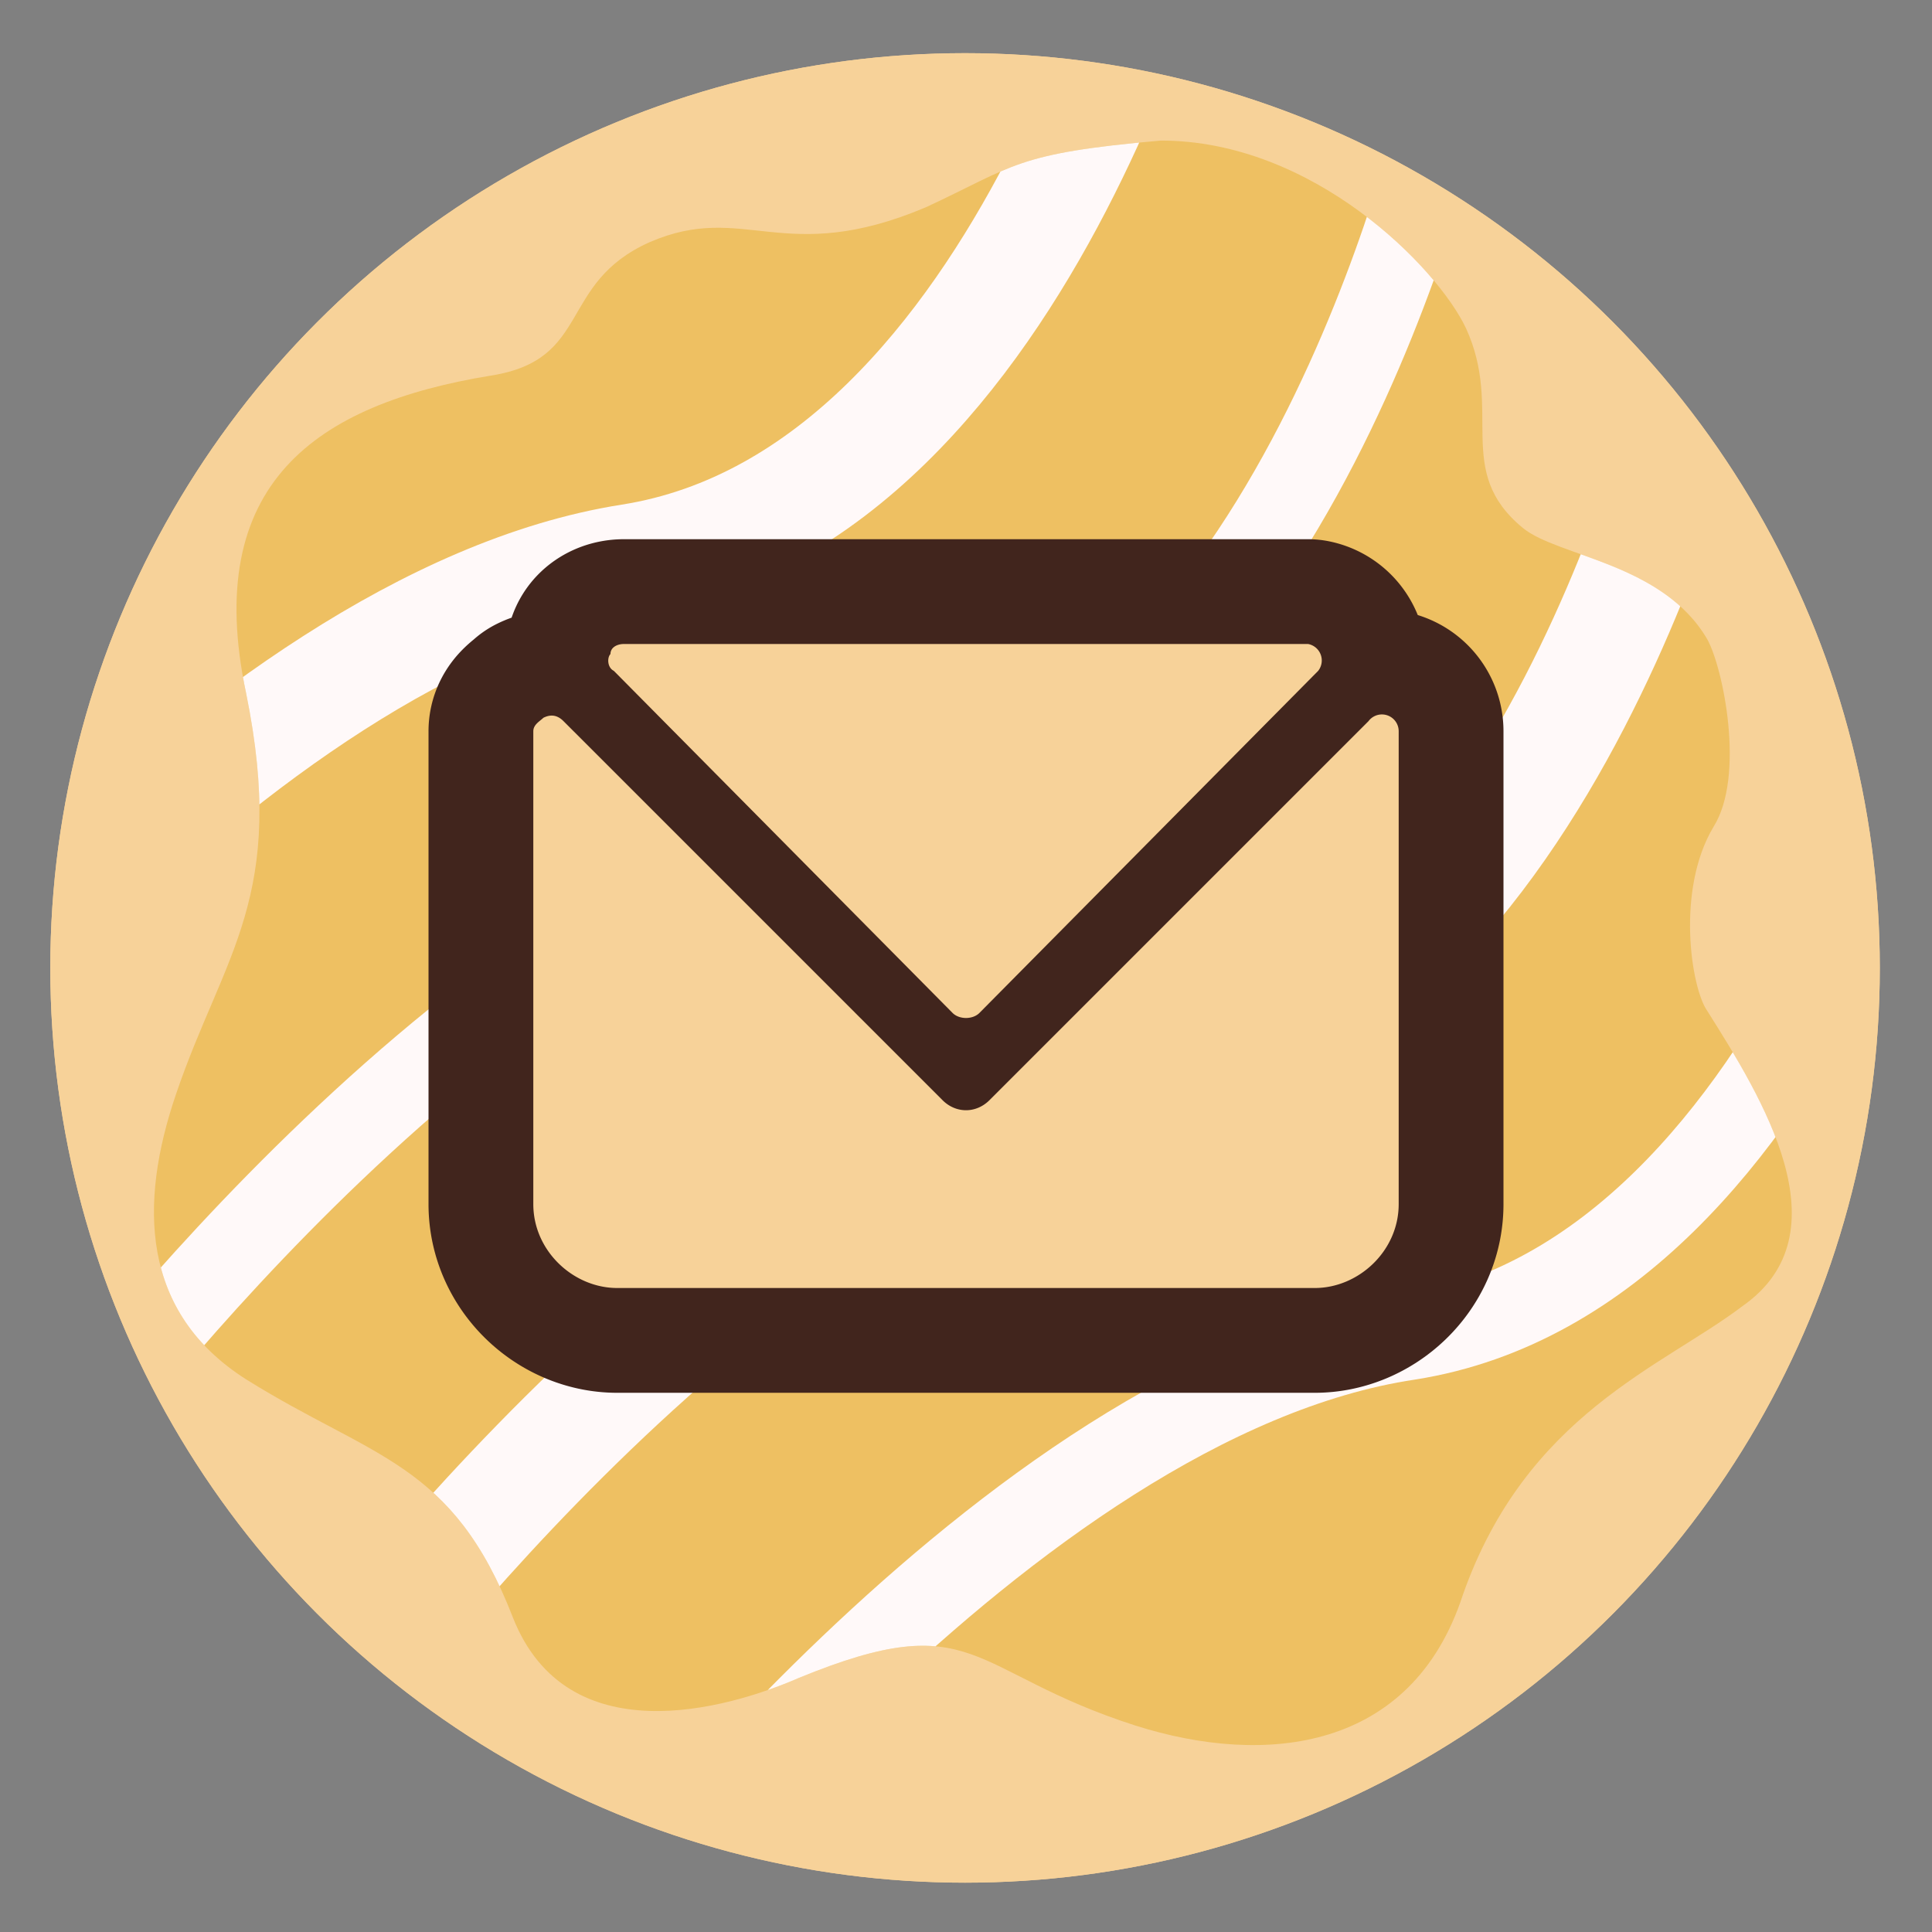 <?xml version="1.0" encoding="UTF-8" standalone="no"?><!DOCTYPE svg PUBLIC "-//W3C//DTD SVG 1.1//EN" "http://www.w3.org/Graphics/SVG/1.1/DTD/svg11.dtd"><svg width="576" height="576" xmlns="http://www.w3.org/2000/svg" fill-rule="evenodd" clip-rule="evenodd" stroke-linecap="round" stroke-linejoin="round" stroke-miterlimit="1.5"><rect width="100%" height="100%" fill="#808080" stroke="none"/><circle cx="542.8" cy="668.3" r="283.2" fill="#f7d299" transform="translate(-235 -355) scale(.963)"/><g transform="translate(-170 -192) scale(.947)"><path d="M341 712c-19-49-44-50-84-75-33-21-34-55-22-90 15-44 35-62 22-126-14-66 22-91 77-100 32-5 21-29 50-42 30-13 42 8 87-11 28-13 28-17 74-21 48 0 87 40 96 59 12 26-4 45 18 63 11 9 44 11 58 35 5 9 12 43 2 59-12 20-7 51-2 58 17 27 44 70 11 93-25 19-68 34-88 91-16 49-62 54-103 41-53-17-50-38-106-15-23 10-73 24-90-19z" fill="#eec062"/><clipPath id="_clip1"><path d="M341 712c-19-49-44-50-84-75-33-21-34-55-22-90 15-44 35-62 22-126-14-66 22-91 77-100 32-5 21-29 50-42 30-13 42 8 87-11 28-13 28-17 74-21 48 0 87 40 96 59 12 26-4 45 18 63 11 9 44 11 58 35 5 9 12 43 2 59-12 20-7 51-2 58 17 27 44 70 11 93-25 19-68 34-88 91-16 49-62 54-103 41-53-17-50-38-106-15-23 10-73 24-90-19z"/></clipPath><g clip-path="url(#_clip1)"><path d="M367 817s129-174 256-193c127-20 173-222 173-222" fill="none" stroke="#fff9f9" stroke-width="26.437"/><path d="M286 736s128-174 255-194 173-221 173-221" fill="none" stroke="#fff9f9" stroke-width="35.203"/><path d="M204 654s129-174 256-193c127-20 173-222 173-222" fill="none" stroke="#fff9f9" stroke-width="26.437"/><path d="M123 573s128-174 255-194 173-221 173-221" fill="none" stroke="#fff9f9" stroke-width="35.203"/></g></g><g><circle cx="542.8" cy="668.3" r="283.2" fill="#f7d299" transform="translate(-235 -355) scale(.963)"/><g transform="translate(-170 -192) scale(.947)"><path d="M341 712c-19-49-44-50-84-75-33-21-34-55-22-90 15-44 35-62 22-126-14-66 22-91 77-100 32-5 21-29 50-42 30-13 42 8 87-11 28-13 28-17 74-21 48 0 87 40 96 59 12 26-4 45 18 63 11 9 44 11 58 35 5 9 12 43 2 59-12 20-7 51-2 58 17 27 44 70 11 93-25 19-68 34-88 91-16 49-62 54-103 41-53-17-50-38-106-15-23 10-73 24-90-19z" fill="#eec062"/><clipPath id="_clip2"><path d="M341 712c-19-49-44-50-84-75-33-21-34-55-22-90 15-44 35-62 22-126-14-66 22-91 77-100 32-5 21-29 50-42 30-13 42 8 87-11 28-13 28-17 74-21 48 0 87 40 96 59 12 26-4 45 18 63 11 9 44 11 58 35 5 9 12 43 2 59-12 20-7 51-2 58 17 27 44 70 11 93-25 19-68 34-88 91-16 49-62 54-103 41-53-17-50-38-106-15-23 10-73 24-90-19z"/></clipPath><g clip-path="url(#_clip2)"><path d="M367 817s129-174 256-193c127-20 173-222 173-222" fill="none" stroke="#fff9f9" stroke-width="26.437"/><path d="M286 736s128-174 255-194 173-221 173-221" fill="none" stroke="#fff9f9" stroke-width="35.203"/><path d="M204 654s129-174 256-193c127-20 173-222 173-222" fill="none" stroke="#fff9f9" stroke-width="26.437"/><path d="M123 573s128-174 255-194 173-221 173-221" fill="none" stroke="#fff9f9" stroke-width="35.203"/></g></g></g><g><path d="M159 218c0-2 2-3 3-4 2-1 4-1 6 1l113 113c4 4 10 4 14 0l113-113a5 5 0 019 3v141c0 14-12 25-25 25H184c-13 0-25-11-25-25V218zm133 84c-2 2-6 2-8 0L183 200c-2-1-2-4-1-5 0-2 2-3 4-3h204a5 5 0 013 8L292 302z" fill="none" stroke="#41251d" stroke-width="62.487"/><path d="M159 218c0-2 2-3 3-4 2-1 4-1 6 1l113 113c4 4 10 4 14 0l113-113a5 5 0 019 3v141c0 14-12 25-25 25H184c-13 0-25-11-25-25V218zm133 84c-2 2-6 2-8 0L183 200c-2-1-2-4-1-5 0-2 2-3 4-3h204a5 5 0 013 8L292 302z" fill="#f7d299"/></g></svg>